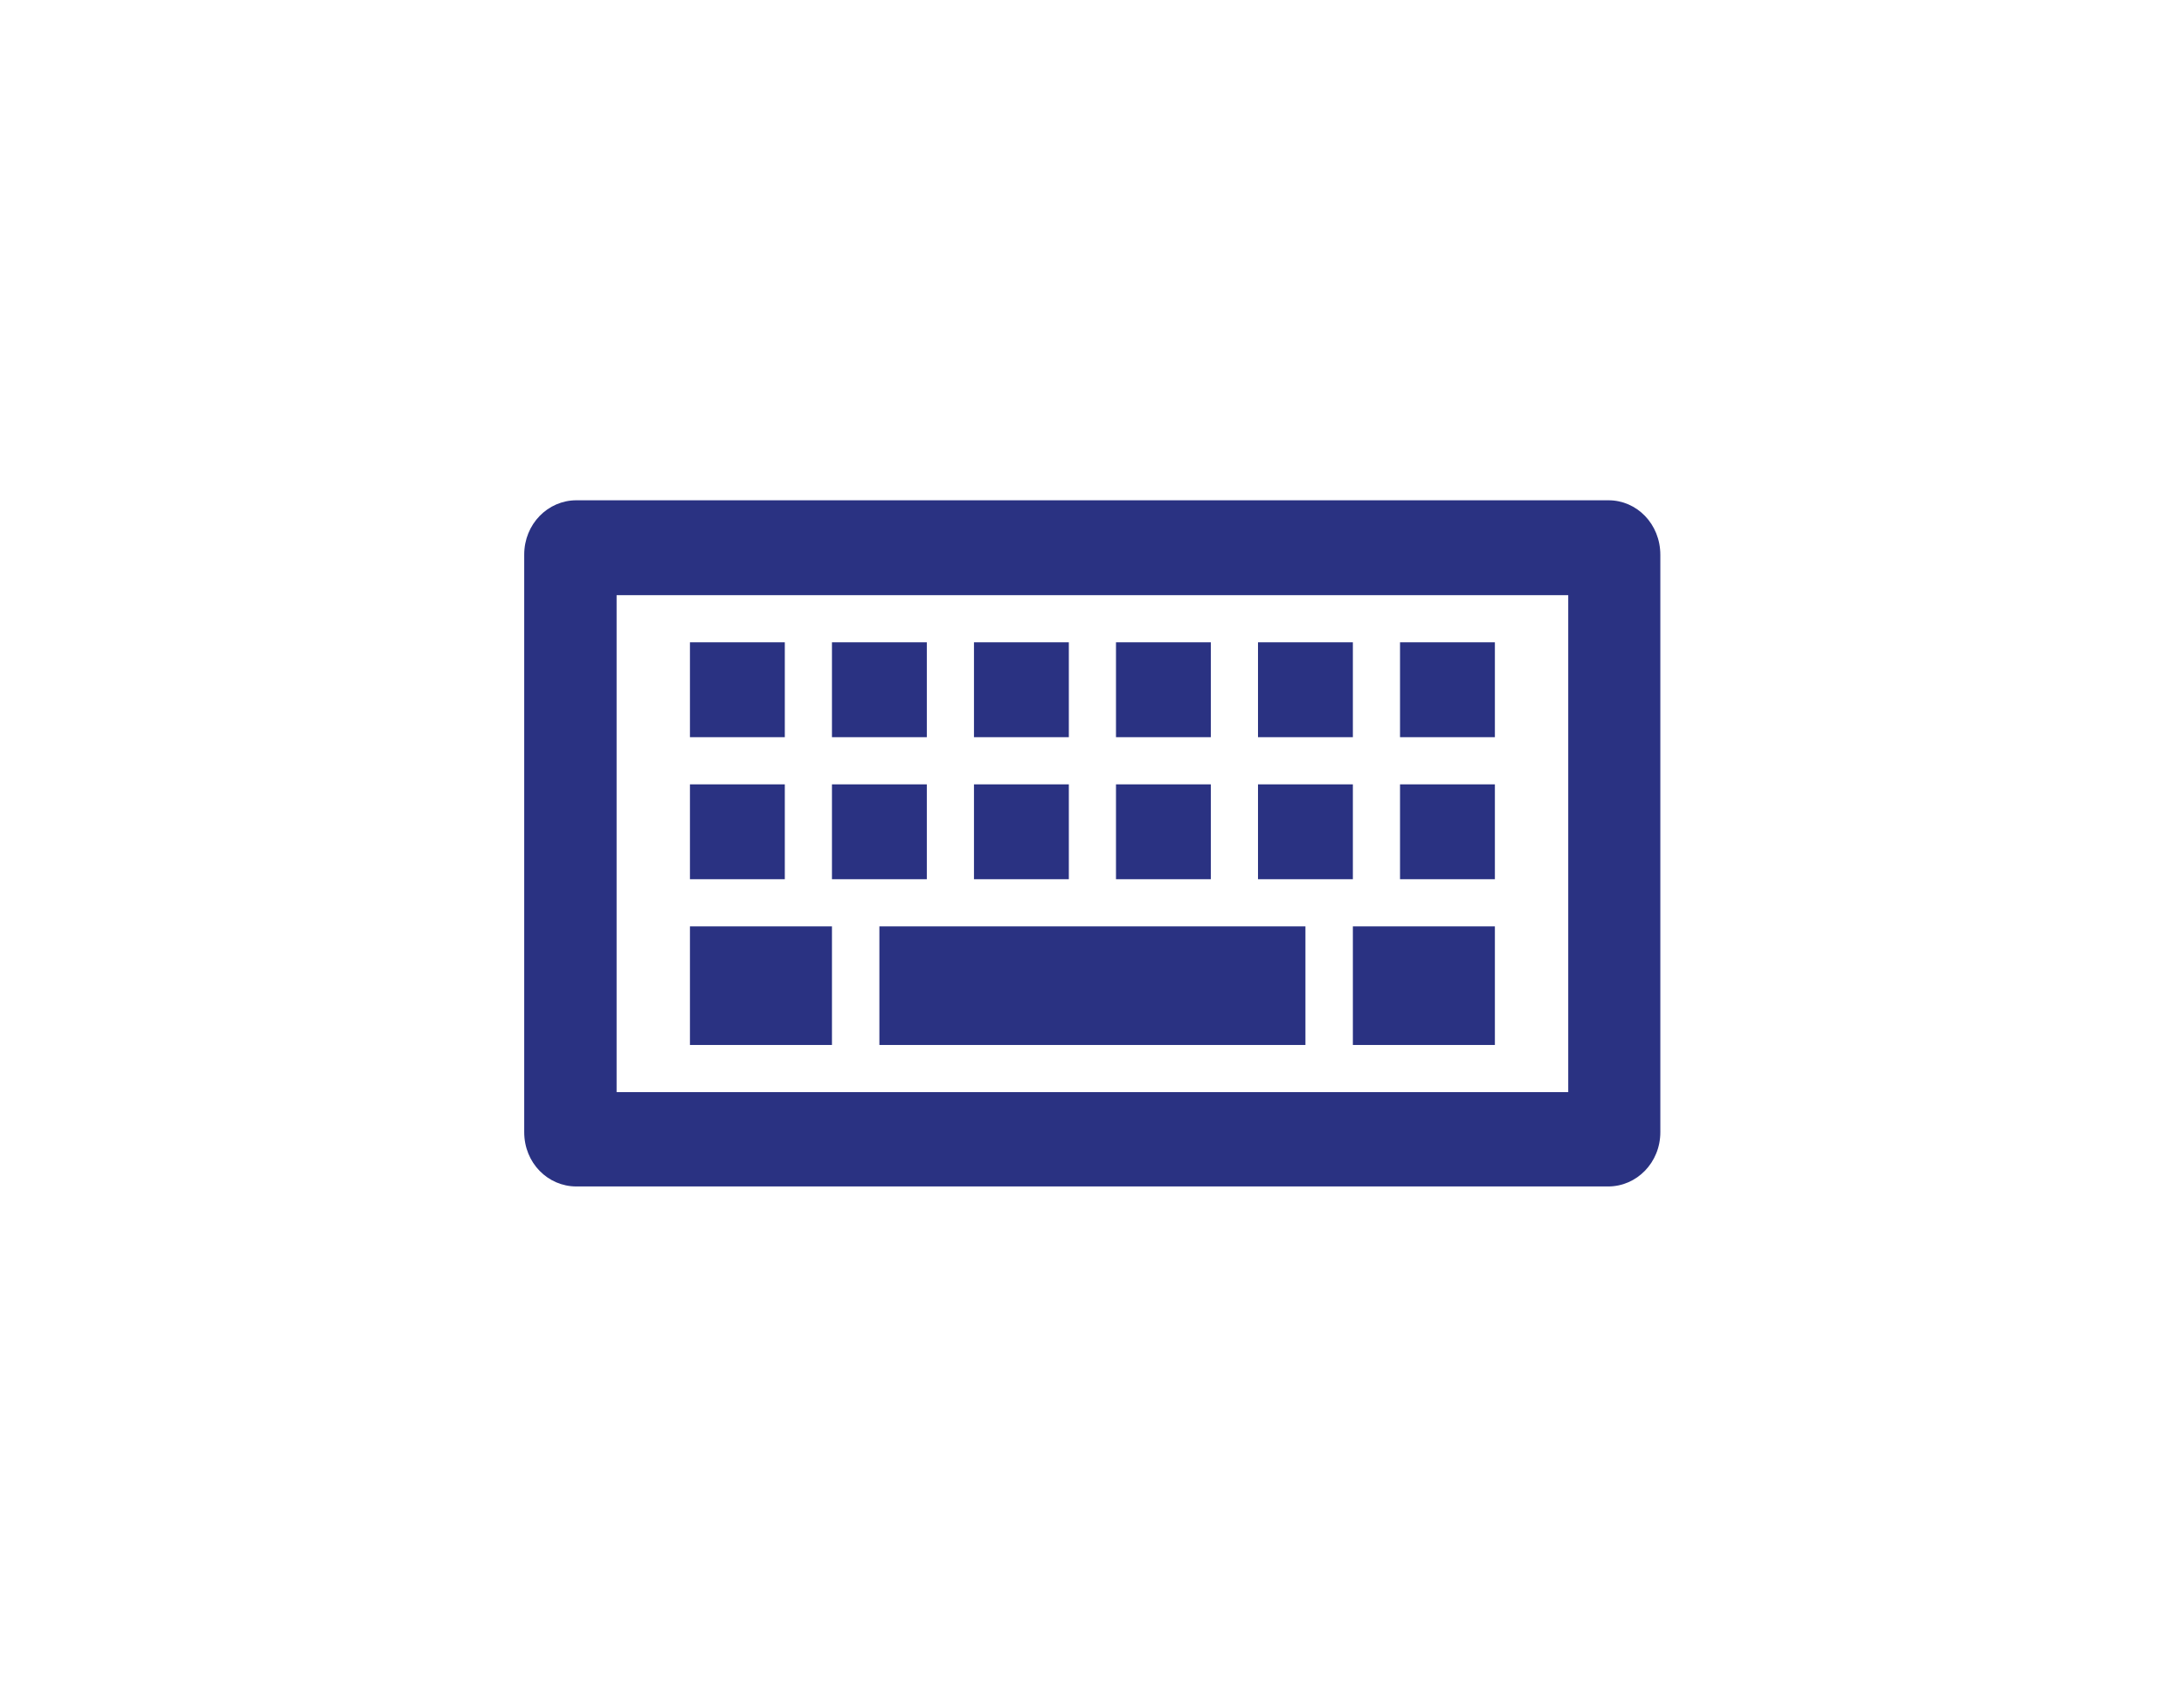<?xml version="1.0" encoding="utf-8"?>
<!-- Generator: Adobe Illustrator 18.1.0, SVG Export Plug-In . SVG Version: 6.00 Build 0)  -->
<!DOCTYPE svg PUBLIC "-//W3C//DTD SVG 1.0//EN" "http://www.w3.org/TR/2001/REC-SVG-20010904/DTD/svg10.dtd">
<svg version="1.0" id="Layer_1" xmlns="http://www.w3.org/2000/svg" xmlns:xlink="http://www.w3.org/1999/xlink" x="0px" y="0px"
	 viewBox="0 0 792 612" enable-background="new 0 0 792 612" xml:space="preserve">
<g id="Layer_1_1_">
	<g id="File_x2C__general">
		<title>Sheet.1071</title>
	</g>
</g>
<g id="Access_control">
</g>
<g id="Azure_active_directory">
</g>
<g id="Generic_code">
</g>
<g id="Keyboard">
	<g>
		<path fill="#2A3282" d="M583.3,181.4H209c-10.3,0-18.9,8.6-18.9,19.7v209.4c0,11.2,8.6,19.7,18.9,19.7h374.2
			c10.3,0,18.9-8.6,18.9-19.7V201.2C602.1,190,593.6,181.4,583.3,181.4z M568.7,396H223.6V215.8h345.1V396z"/>
		<polygon fill="#2A3282" points="250.2,267.3 284.6,267.3 284.6,232.9 250.2,232.9 		"/>
		<polygon fill="#2A3282" points="301.7,267.3 336.1,267.3 336.1,232.9 301.7,232.9 		"/>
		<polygon fill="#2A3282" points="353.2,267.3 387.6,267.3 387.6,232.9 353.2,232.9 		"/>
		<polygon fill="#2A3282" points="404.7,267.3 439.1,267.3 439.1,232.9 404.7,232.9 		"/>
		<polygon fill="#2A3282" points="456.2,267.3 490.6,267.3 490.6,232.9 456.2,232.9 		"/>
		<polygon fill="#2A3282" points="507.7,267.3 542.1,267.3 542.1,232.9 507.7,232.9 		"/>
		<polygon fill="#2A3282" points="250.2,318.8 284.6,318.8 284.6,284.4 250.2,284.4 		"/>
		<polygon fill="#2A3282" points="301.7,318.8 336.1,318.8 336.1,284.4 301.7,284.4 		"/>
		<polygon fill="#2A3282" points="353.2,318.8 387.6,318.8 387.6,284.4 353.2,284.4 		"/>
		<polygon fill="#2A3282" points="404.7,318.8 439.1,318.8 439.1,284.4 404.7,284.4 		"/>
		<polygon fill="#2A3282" points="456.2,318.8 490.6,318.8 490.6,284.4 456.2,284.4 		"/>
		<polygon fill="#2A3282" points="507.7,318.8 542.1,318.8 542.1,284.4 507.7,284.4 		"/>
		<polygon fill="#2A3282" points="250.2,378.9 301.7,378.9 301.7,335.9 250.2,335.9 		"/>
		<polygon fill="#2A3282" points="490.6,378.9 542.1,378.9 542.1,335.9 490.6,335.9 		"/>
		<polygon fill="#2A3282" points="318.9,378.9 473.4,378.9 473.4,335.9 318.9,335.9 		"/>
	</g>
</g>
<g id="symbols">
</g>
<g id="slices">
</g>
</svg>
